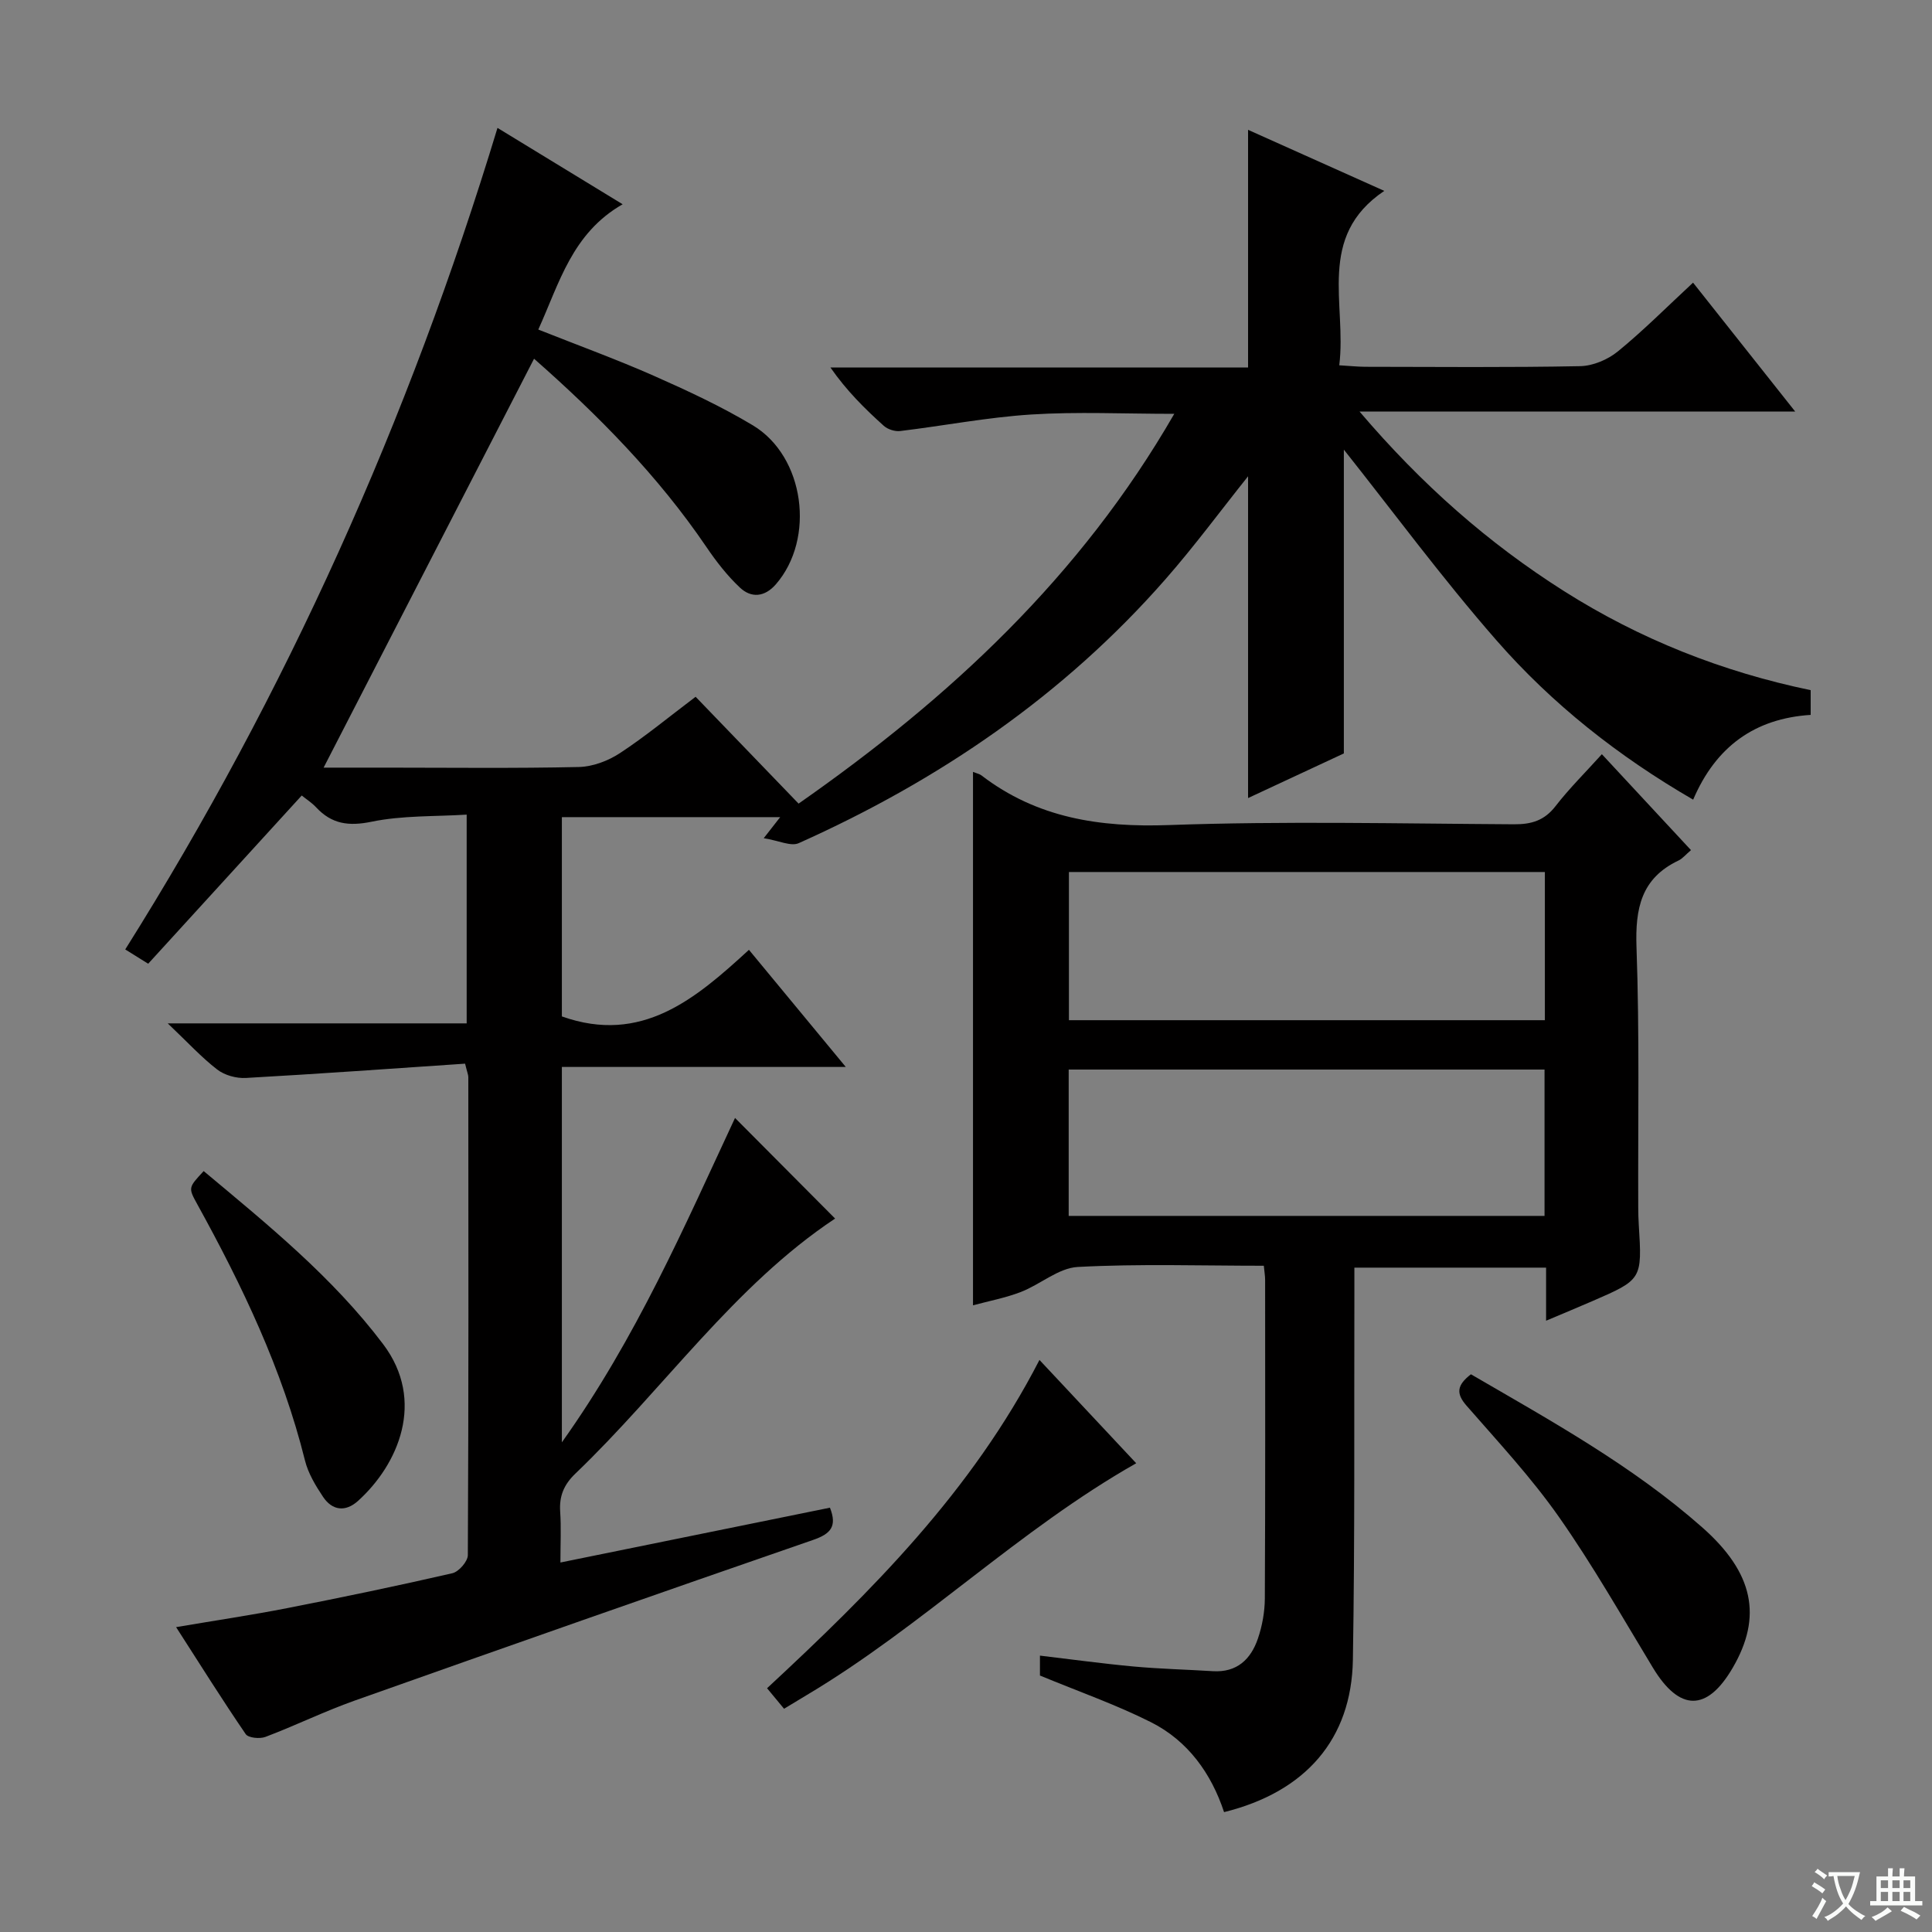 <svg enable-background="new 0 0 400 400" viewBox="0 0 400 400" xmlns="http://www.w3.org/2000/svg"><rect x="0" y="0" width="400" height="400" fill="#808080" stroke="none"/><path d="m377.9 391.2c-.2.3-.4.5-.6.8-.7-.6-1.4-1-2.2-1.5.2-.3.4-.5.5-.8.6.4 1.4.8 2.3 1.5zm-1.8 6.1c-.2-.2-.5-.4-.9-.6.4-.6.8-1.2 1.2-1.9s.7-1.3.9-1.9c.3.3.5.5.8.7-.7 1.3-1.4 2.6-2 3.7zm2.2-9c-.3.3-.5.5-.6.8-.6-.6-1.3-1.1-2-1.5.3-.3.5-.5.6-.7.6.5 1.3.9 2 1.4zm.3.2v-.9h2 4.5c-.3 1.3-.6 2.5-1 3.6s-.9 2.1-1.4 3c.4.5 1 1 1.6 1.4s1.2.8 1.9 1.1c-.3.2-.5.4-.8.8-.4-.3-1-.7-1.6-1.2s-1.2-1.1-1.6-1.6c-.5.6-1.1 1.1-1.7 1.6s-1.4.9-2.1 1.4c-.1-.3-.3-.5-.7-.8.6-.2 1.2-.5 1.9-1s1.4-1.1 2-1.8c-.5-.8-.9-1.6-1.2-2.5s-.6-2-.8-3.2c-.4.1-.7.1-1 .1zm2.5 2.7c.3 1 .7 1.7 1 2.2.3-.5.6-1.1 1-2s.6-1.9.9-3h-3.2-.4c.1.9.3 1.8.7 2.8z" fill="#fafbfa"/><path d="m396.5 388.5v1.5 3.6h1.5v.9c-.4 0-1 0-1.7 0h-7.9c-.5 0-.9 0-1.2 0v-.9h1.3v-3.5c0-.7 0-1.2 0-1.6h2.4c0-.8 0-1.4 0-1.7h1c0 .3-.1.8-.1 1.7h1.5c0-.8 0-1.4 0-1.7h1c0 .3-.1.9-.1 1.7zm-8.2 9.2c-.2-.3-.5-.5-.8-.8.8-.3 1.4-.6 1.9-.9s1-.7 1.4-1.1c.3.3.6.5.9.8-1.6 1-2.8 1.6-3.4 2zm2.6-6.8v-1.6h-1.5v1.6zm0 2.7v-1.9h-1.5v1.9zm2.4-2.7v-1.6h-1.5v1.6zm0 2.7v-1.9h-1.5v1.9zm.2 2 .7-.8c.4.2.9.5 1.6.8s1.3.7 1.8 1c-.3.3-.5.5-.8.8-.4-.3-1.5-1-3.3-1.8zm2-4.7v-1.6h-1.4v1.6zm0 2.7v-1.9h-1.4v1.9z" fill="#fafbfa"/><g fill="#010000"><path d="m110.57 74.27c-14.61 28.39-28.96 56.28-43.57 84.66h12.84c13.33 0 26.67.17 39.99-.13 2.87-.06 6.06-1.26 8.5-2.86 5.25-3.44 10.11-7.47 15.69-11.68 7.16 7.43 14.18 14.71 21.32 22.12 31.34-21.9 58.36-47.01 77.78-80.7-10.47 0-20.09-.47-29.64.14-9.07.58-18.06 2.33-27.1 3.42-1.09.13-2.59-.34-3.4-1.08-3.94-3.54-7.71-7.27-11.05-12.08h86.47c0-16.66 0-32.68 0-49.2 9.22 4.13 18.27 8.19 28.2 12.64-14.11 9.49-7.74 23.4-9.32 36.11 2.19.13 3.78.3 5.38.31 14.83.02 29.66.16 44.49-.13 2.65-.05 5.73-1.35 7.82-3.06 5.27-4.3 10.09-9.16 15.56-14.23 6.92 8.74 13.67 17.25 21.15 26.69-30.25 0-59.54 0-90.2 0 12.95 15.2 26.69 27.26 42.31 37.16 15.71 9.96 32.78 16.72 51.09 20.52v5.12c-11.54.74-19.62 6.53-24.33 17.55-15.5-8.98-29.2-19.8-40.71-32.97-11.34-12.97-21.59-26.89-31.61-39.5v62.9c-6.05 2.82-12.78 5.95-19.83 9.24 0-22.47 0-44.42 0-66.62-5.75 7.2-11.13 14.5-17.09 21.3-21.08 24.06-46.9 41.66-75.95 54.66-1.61.72-4.1-.53-7.24-1.03 1.73-2.21 2.44-3.12 3.41-4.36-15.34 0-30.12 0-45.2 0v41.26c16.49 5.86 27.66-3.61 38.73-13.79 6.75 8.17 13.06 15.8 20.05 24.25-20.12 0-39.3 0-58.78 0v77.72c15.44-21.68 25.41-44.78 35.85-67.16 6.87 6.91 13.75 13.83 20.72 20.83-20.96 13.92-35.48 35.28-53.77 52.8-2.39 2.29-3.37 4.66-3.15 7.89.22 3.3.05 6.62.05 10.52 18.9-3.84 37.33-7.59 55.8-11.35 1.55 3.91.11 5.43-3.47 6.67-31.72 10.97-63.36 22.07-94.96 33.28-6.25 2.22-12.24 5.16-18.45 7.51-1.17.44-3.54.21-4.08-.58-4.85-7.09-9.41-14.37-14.41-22.15 8.18-1.39 15.69-2.5 23.13-3.96 11.39-2.23 22.76-4.6 34.07-7.2 1.33-.31 3.19-2.44 3.2-3.74.17-32.99.12-65.99.1-98.98 0-.47-.22-.93-.67-2.78-15.01 1.01-30.19 2.11-45.39 2.96-1.96.11-4.38-.55-5.92-1.74-3.26-2.51-6.08-5.6-10.25-9.56h61.89c0-14.54 0-28.42 0-43.22-6.58.41-13.28.15-19.65 1.46-4.79.99-8.29.5-11.53-2.98-.88-.95-2.01-1.66-2.97-2.44-10.64 11.67-21.15 23.18-31.79 34.83-1.92-1.2-3.14-1.96-4.75-2.96 33.35-53.06 58.73-109.67 77.07-170.09 8.68 5.3 16.85 10.28 25.91 15.81-10.48 6-13.09 16.3-17.46 25.94 8.28 3.29 16.22 6.17 23.93 9.58 6.98 3.09 13.96 6.33 20.49 10.25 10.75 6.46 12.97 23.48 4.76 32.92-2.31 2.65-5.09 2.89-7.44.67-2.63-2.47-4.91-5.41-6.95-8.42-10-14.72-22.36-27.24-35.67-38.96z"/><path d="m201.45 159.81c.84.34 1.35.43 1.71.7 11.53 8.86 24.54 10.82 38.86 10.31 23.79-.85 47.64-.3 71.46-.16 3.63.02 6.28-.79 8.58-3.76 2.84-3.67 6.18-6.97 9.59-10.75 6.16 6.63 12.2 13.14 18.45 19.86-1.12.95-1.76 1.77-2.6 2.16-7.73 3.68-8.96 9.93-8.68 17.93.64 17.97.29 35.97.36 53.96 0 1.16.04 2.33.11 3.49.7 11.35.7 11.36-9.67 15.86-2.99 1.3-6.01 2.54-9.52 4.03 0-4.01 0-7.3 0-10.99-13.18 0-26.07 0-39.69 0v5.76c-.07 25.15.11 50.31-.31 75.45-.28 16.43-9.81 27.35-26.67 31.52-2.65-8.02-7.49-14.77-15.14-18.62-7.22-3.63-14.91-6.32-22.98-9.66 0-.59 0-2.14 0-4.12 6.61.78 12.98 1.66 19.38 2.25 5.46.5 10.95.63 16.42.97 4.97.31 7.86-2.46 9.32-6.73.9-2.63 1.42-5.52 1.44-8.3.11-21.99.07-43.98.06-65.97 0-.8-.14-1.59-.27-2.94-12.97 0-25.77-.43-38.51.25-4 .21-7.76 3.62-11.79 5.18-3.19 1.23-6.61 1.87-9.91 2.76 0-36.97 0-73.49 0-110.44zm118.4 20.73c-33.18 0-65.86 0-98.54 0v30.68h98.54c0-10.34 0-20.3 0-30.68zm-.07 40.9c-33.16 0-65.84 0-98.52 0v30.3h98.52c0-10.18 0-20.09 0-30.3z"/><path d="m304.54 284.53c16.71 9.71 33.46 18.96 47.88 31.69 10.66 9.4 12.5 18.48 6.32 29.08-5.32 9.13-11.02 9.07-16.52-.01-6.36-10.5-12.44-21.22-19.48-31.25-5.71-8.14-12.56-15.5-19.12-23.02-2.18-2.5-2.02-4.22.92-6.49z"/><path d="m215.21 281.56c7.16 7.65 13.85 14.79 20.03 21.39-24.36 13.81-44.28 33.73-68.14 47.95-1.41.84-2.81 1.7-4.77 2.88-1.13-1.37-2.17-2.63-3.52-4.25 21.6-20.05 42.4-40.75 56.4-67.97z"/><path d="m42.17 242.46c13.23 11.06 26.66 21.93 37.15 35.83 8.87 11.75 3.14 24.93-5.2 32.46-2.59 2.34-5.33 2.01-7.24-.85-1.55-2.32-3.08-4.87-3.74-7.53-4.69-18.86-12.99-36.17-22.31-53.07-1.88-3.41-1.83-3.43 1.34-6.84z"/></g></svg>